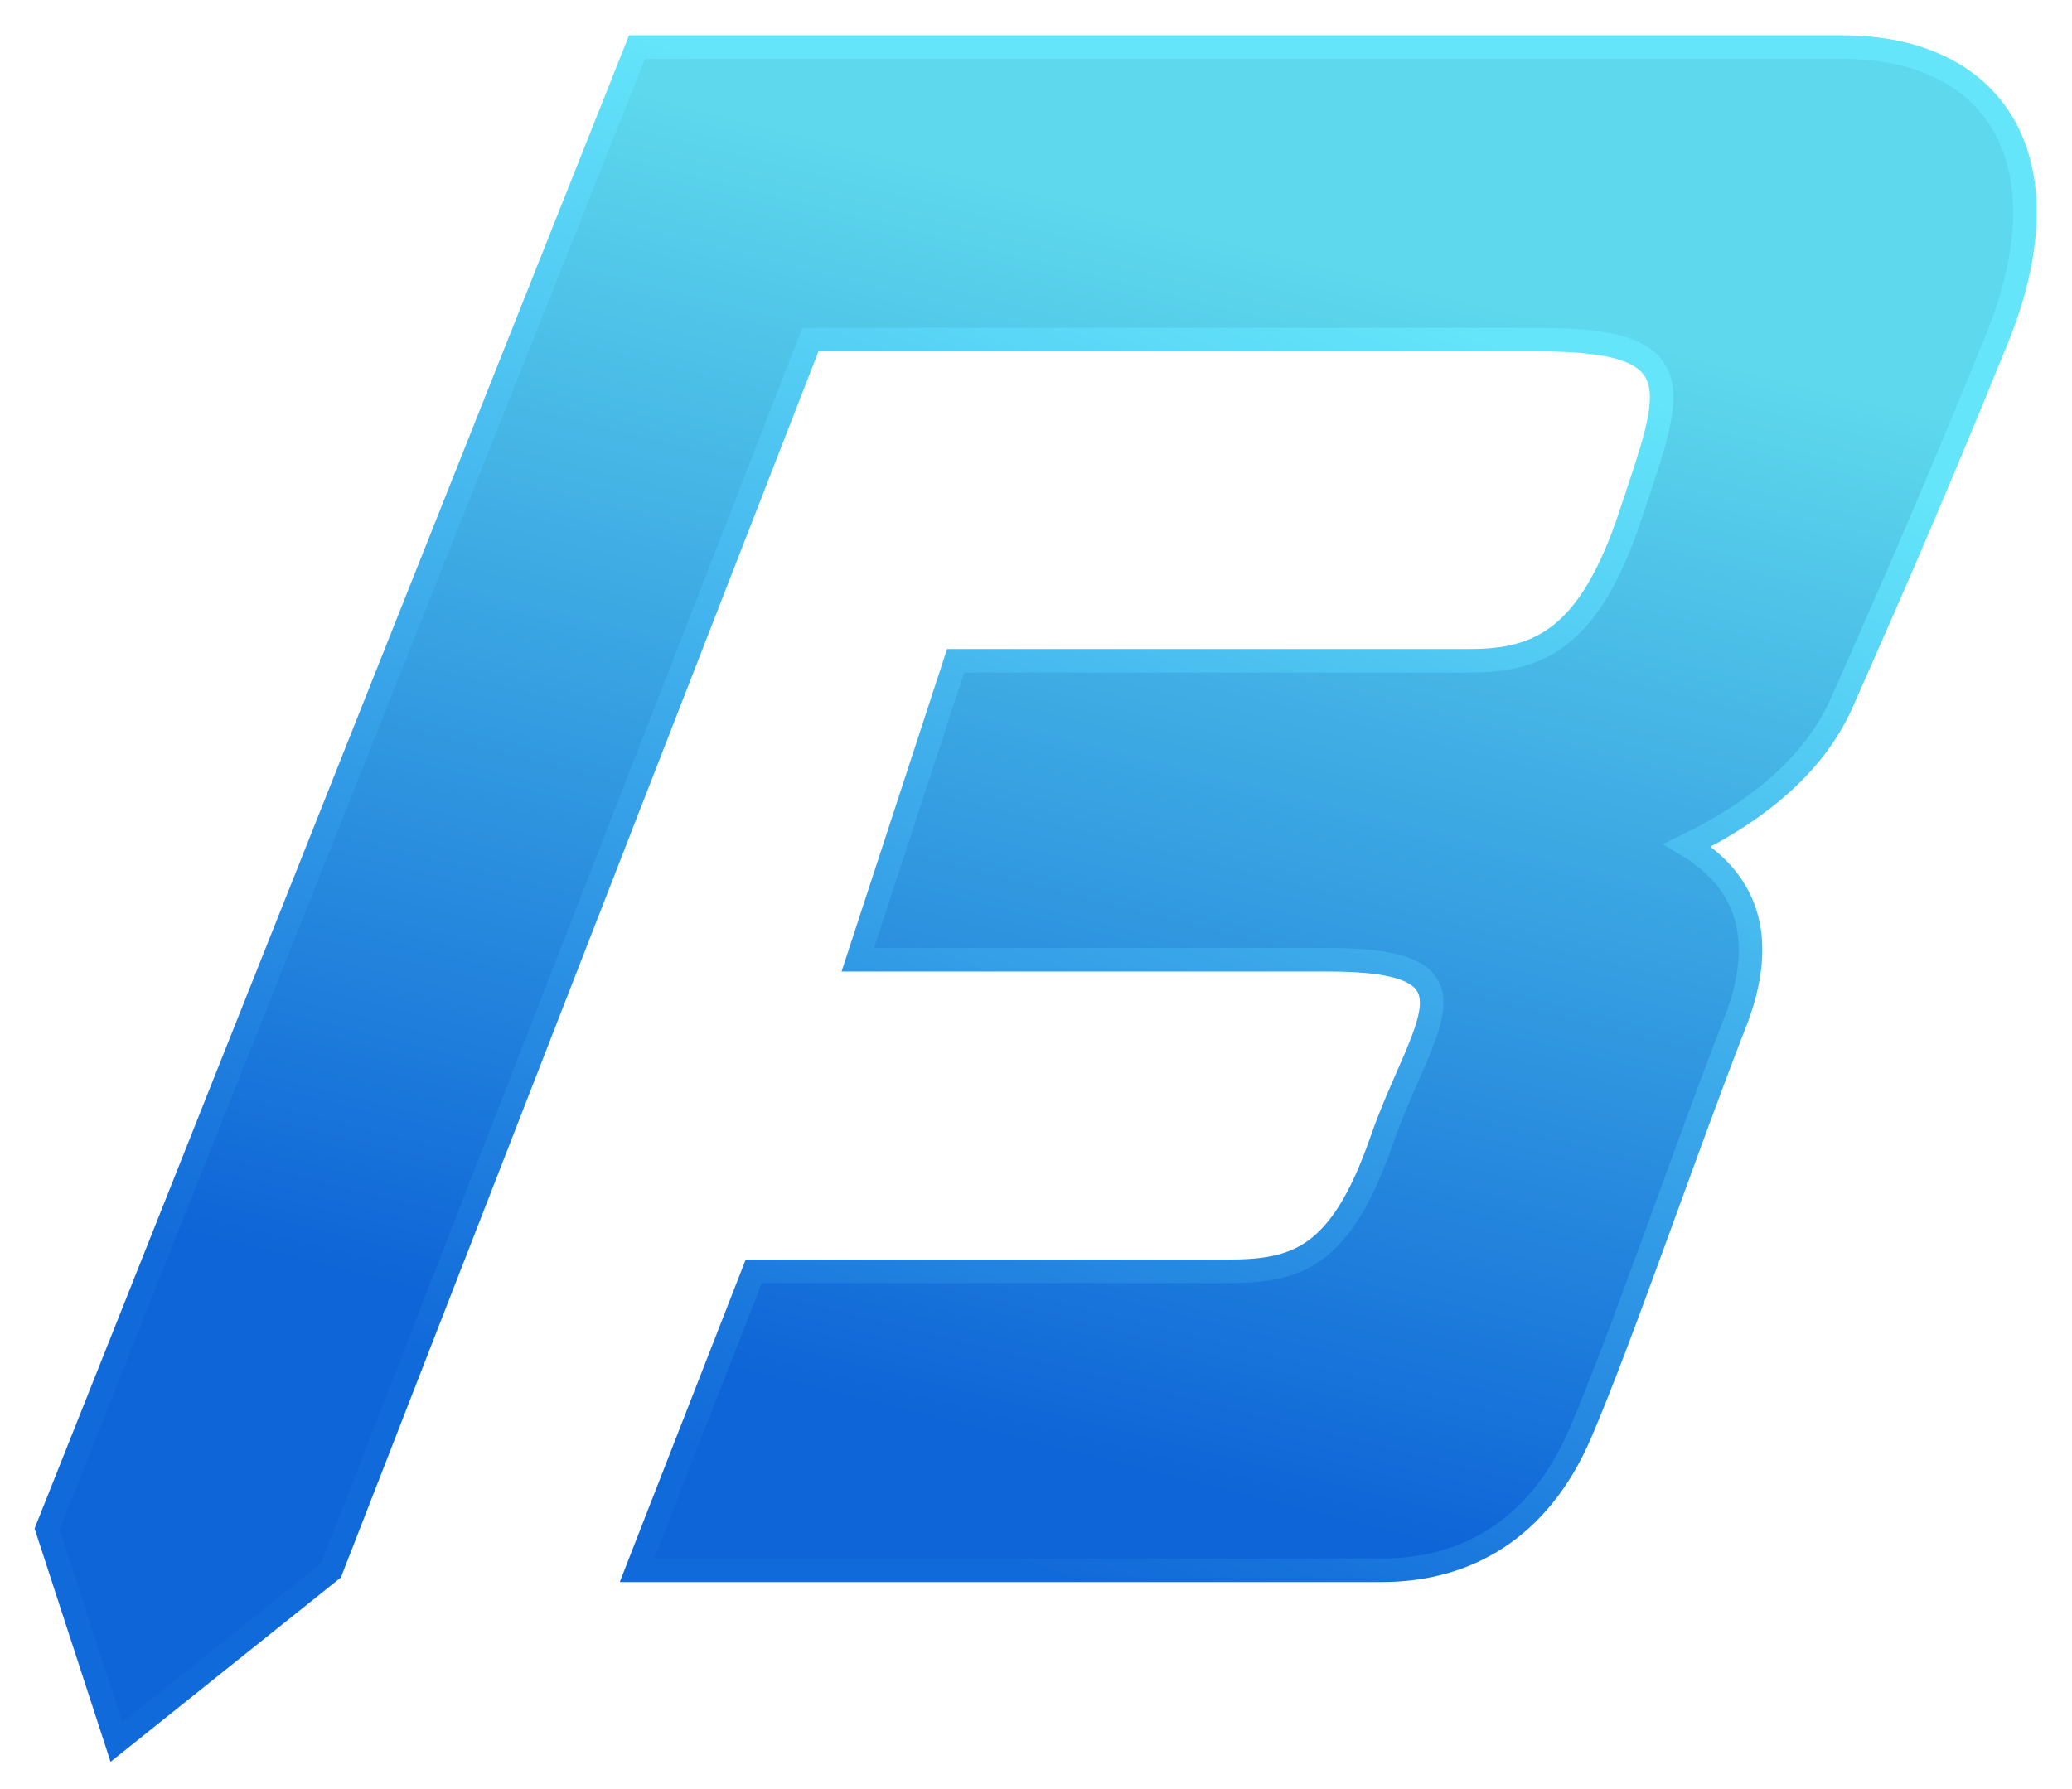 <svg xmlns="http://www.w3.org/2000/svg" width="44" height="38" viewBox="0 0 44 38">
    <defs>
        <linearGradient id="d1plq8b8wa" x1="64.98%" x2="44.805%" y1="13.265%" y2="81.385%">
            <stop offset="0%" stop-color="#5DD8EC"/>
            <stop offset="100%" stop-color="#0E65D7"/>
        </linearGradient>
        <linearGradient id="aqwaburawb" x1="61.901%" x2="32.349%" y1="13.265%" y2="82.73%">
            <stop offset="0%" stop-color="#64E5FA"/>
            <stop offset="100%" stop-color="#116AD9"/>
        </linearGradient>
    </defs>
    <g fill="none" fill-rule="evenodd">
        <g fill="url(#d1plq8b8wa)" stroke="url(#aqwaburawb)" stroke-width=".5" transform="translate(-434 -253)">
            <g>
                <g>
                    <g>
                        <path d="M1.474 36L0 31.475 12.527 0h25.59c3.282 0 4.823 2.432 3.282 6.214-1.54 3.782-2.478 5.876-3.282 7.7-.536 1.215-1.63 2.229-3.283 3.04 1.34.81 1.675 2.07 1.005 3.781-1.005 2.567-2.411 6.687-3.282 8.713-.871 2.027-2.412 2.905-4.22 2.905h-15.81l2.479-6.35h10.048c1.474 0 2.412-.27 3.282-2.768.871-2.5 2.345-3.85-1.138-3.85h-9.982l2.077-6.35h10.92c1.473 0 2.545-.472 3.416-3.106.87-2.634 1.406-3.715-1.943-3.715H16.21L6.03 32.353 1.474 36z" transform="translate(410 190) translate(0 32) translate(25 32)"/>
                    </g>
                </g>
            </g>
        </g>
    </g>
</svg>
